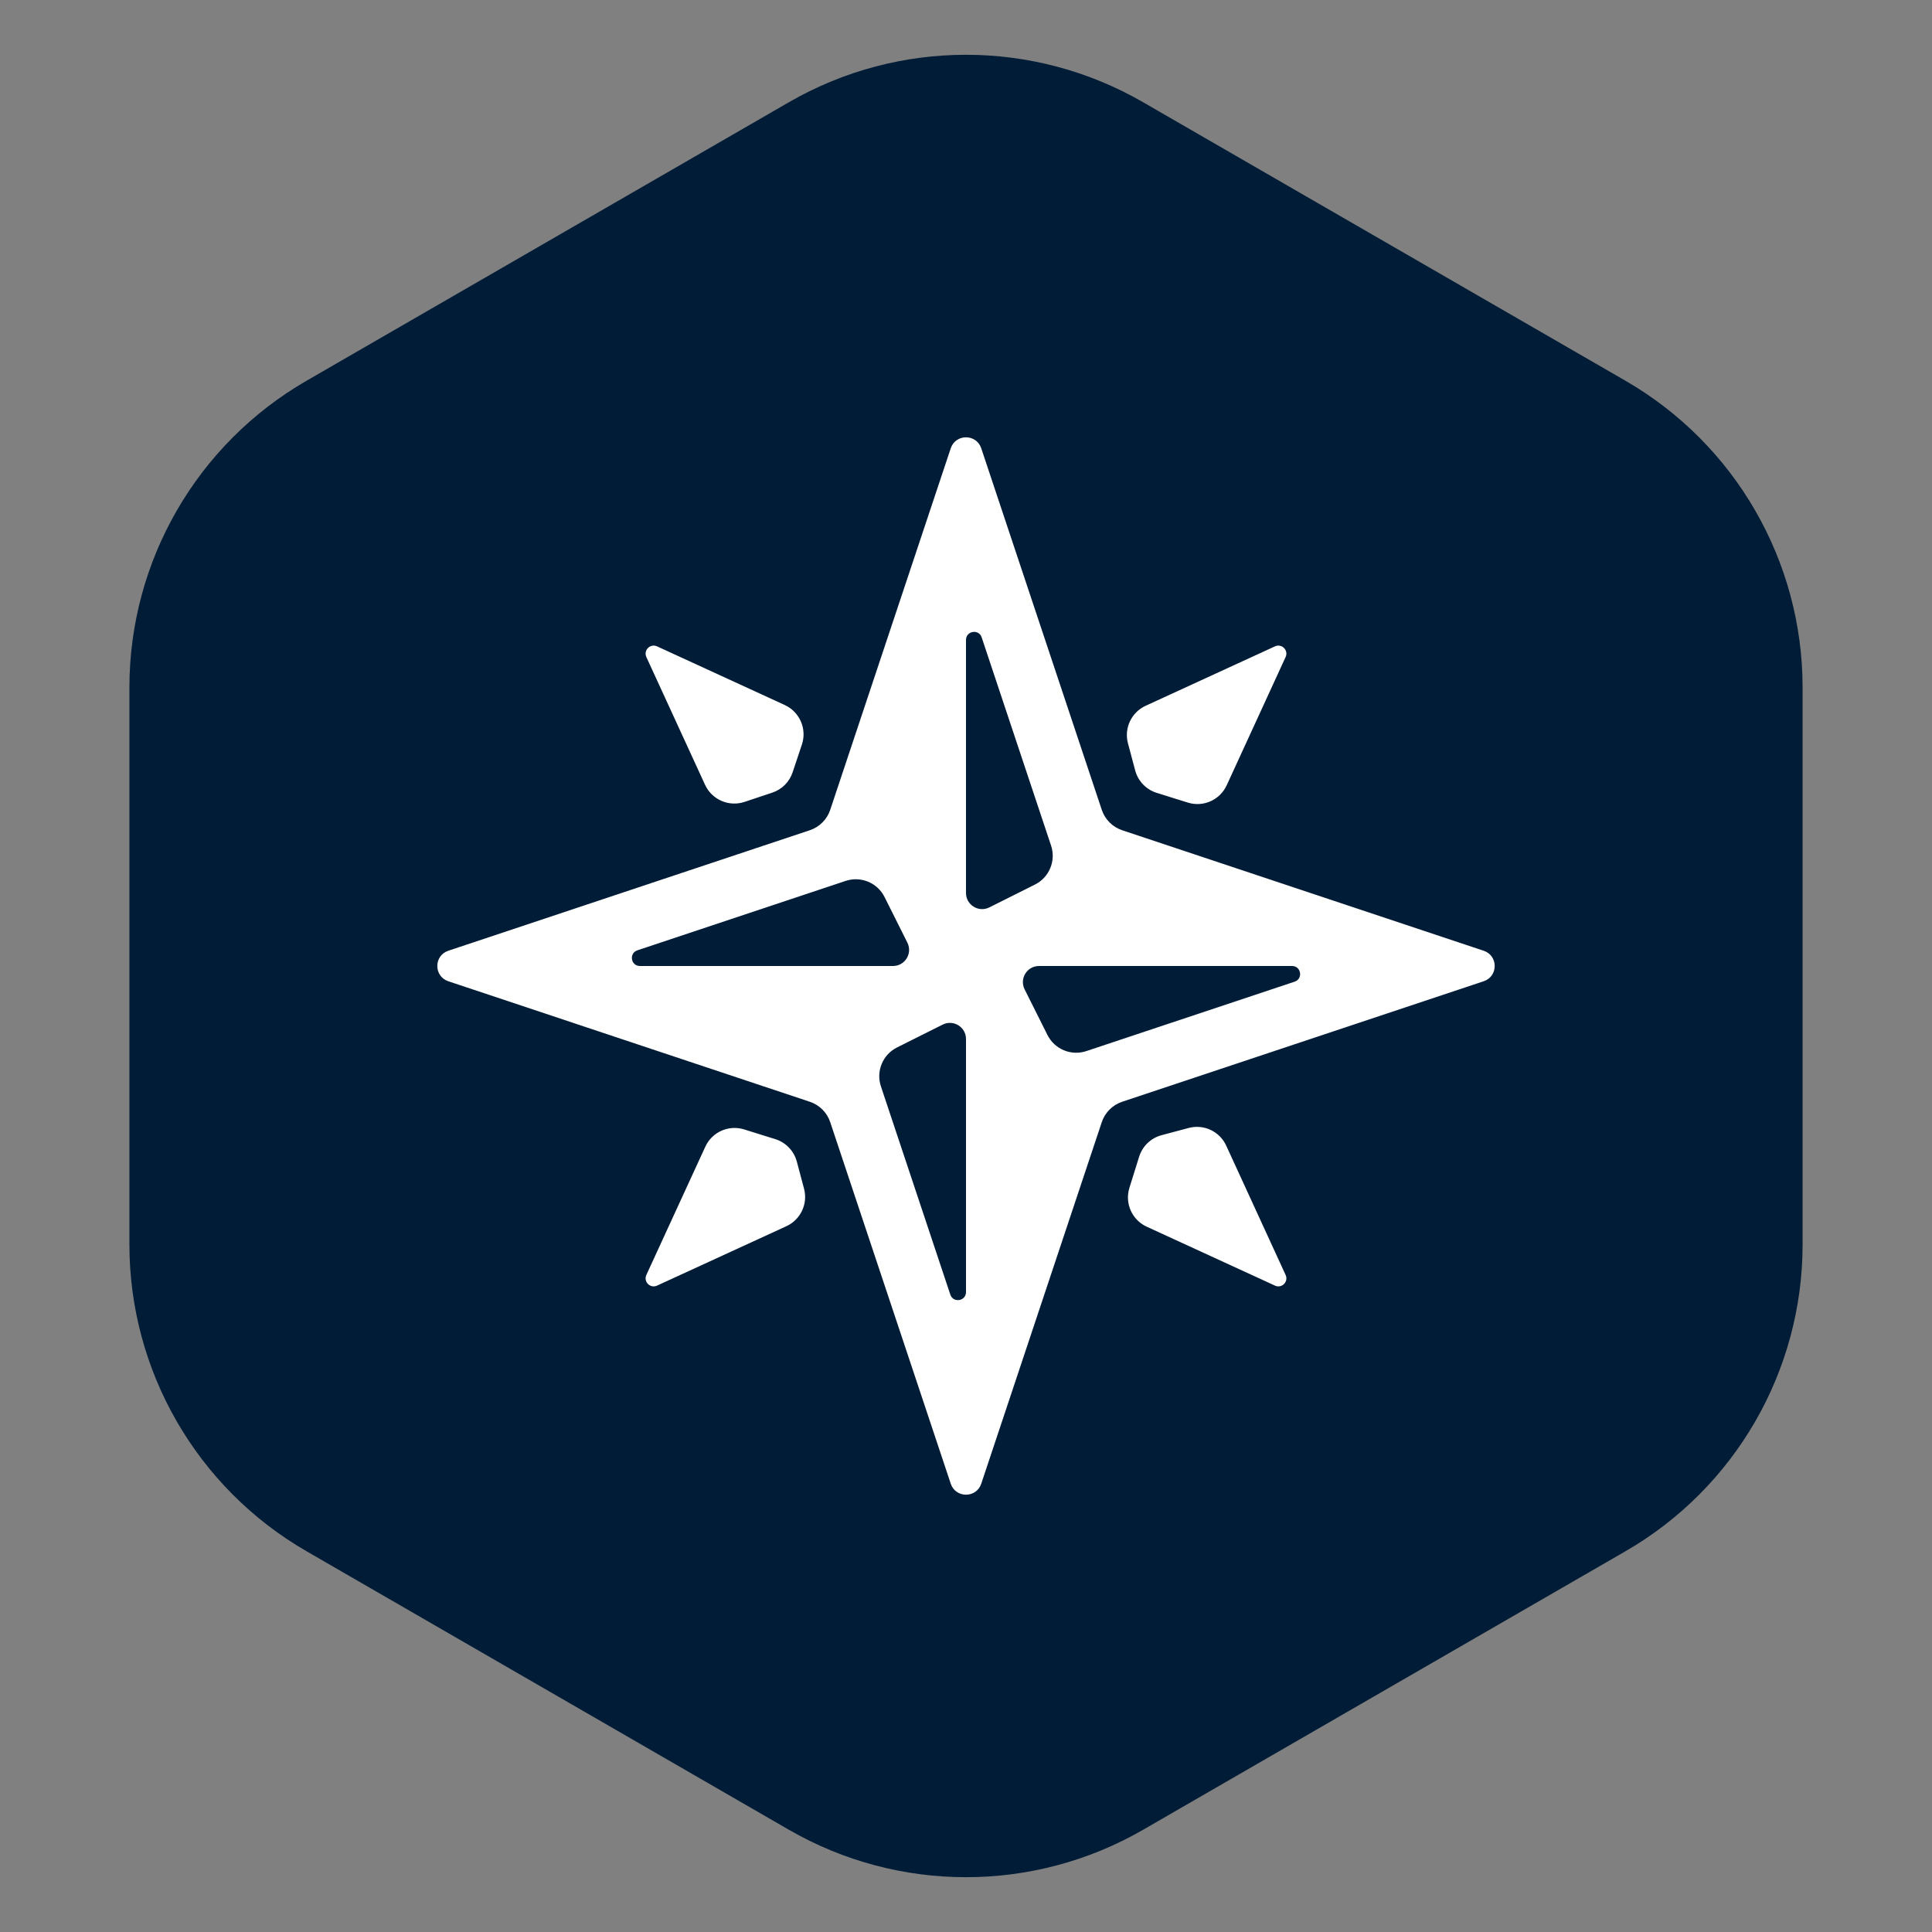 <svg width="60" height="60" viewBox="0 0 60 60" fill="none" xmlns="http://www.w3.org/2000/svg">
<rect x="0" y="0" width="60" height="60" fill="#808080" stroke="none"/>
<path d="M24.5 3.175C27.903 1.21 32.097 1.21 35.5 3.175L50.481 11.825C53.884 13.79 55.981 17.421 55.981 21.351V38.649C55.981 42.579 53.884 46.211 50.481 48.175L35.5 56.825C32.097 58.789 27.903 58.789 24.5 56.825L9.519 48.175C6.116 46.211 4.019 42.579 4.019 38.649V21.351C4.019 17.421 6.116 13.79 9.519 11.825L24.5 3.175Z" fill="#001C36"/>
<path d="M34.849 25.783C34.551 25.684 34.316 25.449 34.217 25.151L30.474 13.923C30.322 13.467 29.678 13.467 29.526 13.923L25.783 25.151C25.684 25.449 25.449 25.684 25.151 25.783L13.923 29.526C13.467 29.678 13.467 30.322 13.923 30.474L25.151 34.217C25.449 34.316 25.684 34.551 25.783 34.849L29.526 46.077C29.678 46.533 30.322 46.533 30.474 46.077L34.217 34.849C34.316 34.551 34.551 34.316 34.849 34.217L46.077 30.474C46.533 30.322 46.533 29.678 46.077 29.526L34.849 25.783ZM19.874 30C19.59 30 19.526 29.602 19.795 29.513L26.261 27.358C26.733 27.2 27.249 27.414 27.471 27.859L28.18 29.276C28.346 29.609 28.104 30 27.733 30H19.874ZM30 40.126C30 40.41 29.602 40.474 29.513 40.205L27.358 33.739C27.2 33.267 27.414 32.751 27.859 32.529L29.276 31.82C29.609 31.654 30 31.896 30 32.267V40.126ZM30 19.874C30 19.59 30.398 19.526 30.487 19.795L32.642 26.261C32.8 26.733 32.586 27.249 32.141 27.471L30.724 28.18C30.391 28.346 30 28.104 30 27.733V19.874ZM33.739 32.642C33.267 32.8 32.751 32.586 32.529 32.141L31.82 30.724C31.654 30.391 31.896 30 32.267 30H40.126C40.41 30 40.474 30.398 40.205 30.487L33.739 32.642ZM24.97 36.915C25.096 37.385 24.864 37.878 24.422 38.081L20.405 39.926C20.194 40.023 19.977 39.806 20.073 39.595L21.904 35.612C22.114 35.155 22.63 34.925 23.11 35.075L24.078 35.377C24.406 35.48 24.658 35.743 24.746 36.074L24.97 36.915ZM36.915 35.03C37.385 34.904 37.878 35.136 38.081 35.578L39.926 39.595C40.023 39.806 39.806 40.023 39.595 39.926L35.612 38.096C35.155 37.886 34.925 37.37 35.075 36.889L35.377 35.922C35.48 35.594 35.743 35.342 36.074 35.254L36.915 35.03ZM23.121 24.904C22.637 25.065 22.11 24.836 21.896 24.373L20.073 20.405C19.977 20.194 20.194 19.977 20.405 20.073L24.373 21.896C24.836 22.11 25.065 22.637 24.904 23.121L24.616 23.984C24.517 24.283 24.283 24.517 23.984 24.616L23.121 24.904ZM35.03 23.085C34.904 22.615 35.136 22.122 35.578 21.919L39.595 20.073C39.806 19.977 40.023 20.194 39.926 20.405L38.096 24.388C37.886 24.845 37.37 25.075 36.889 24.925L35.922 24.623C35.594 24.52 35.342 24.257 35.254 23.926L35.03 23.085Z" fill="white"/>
</svg>
